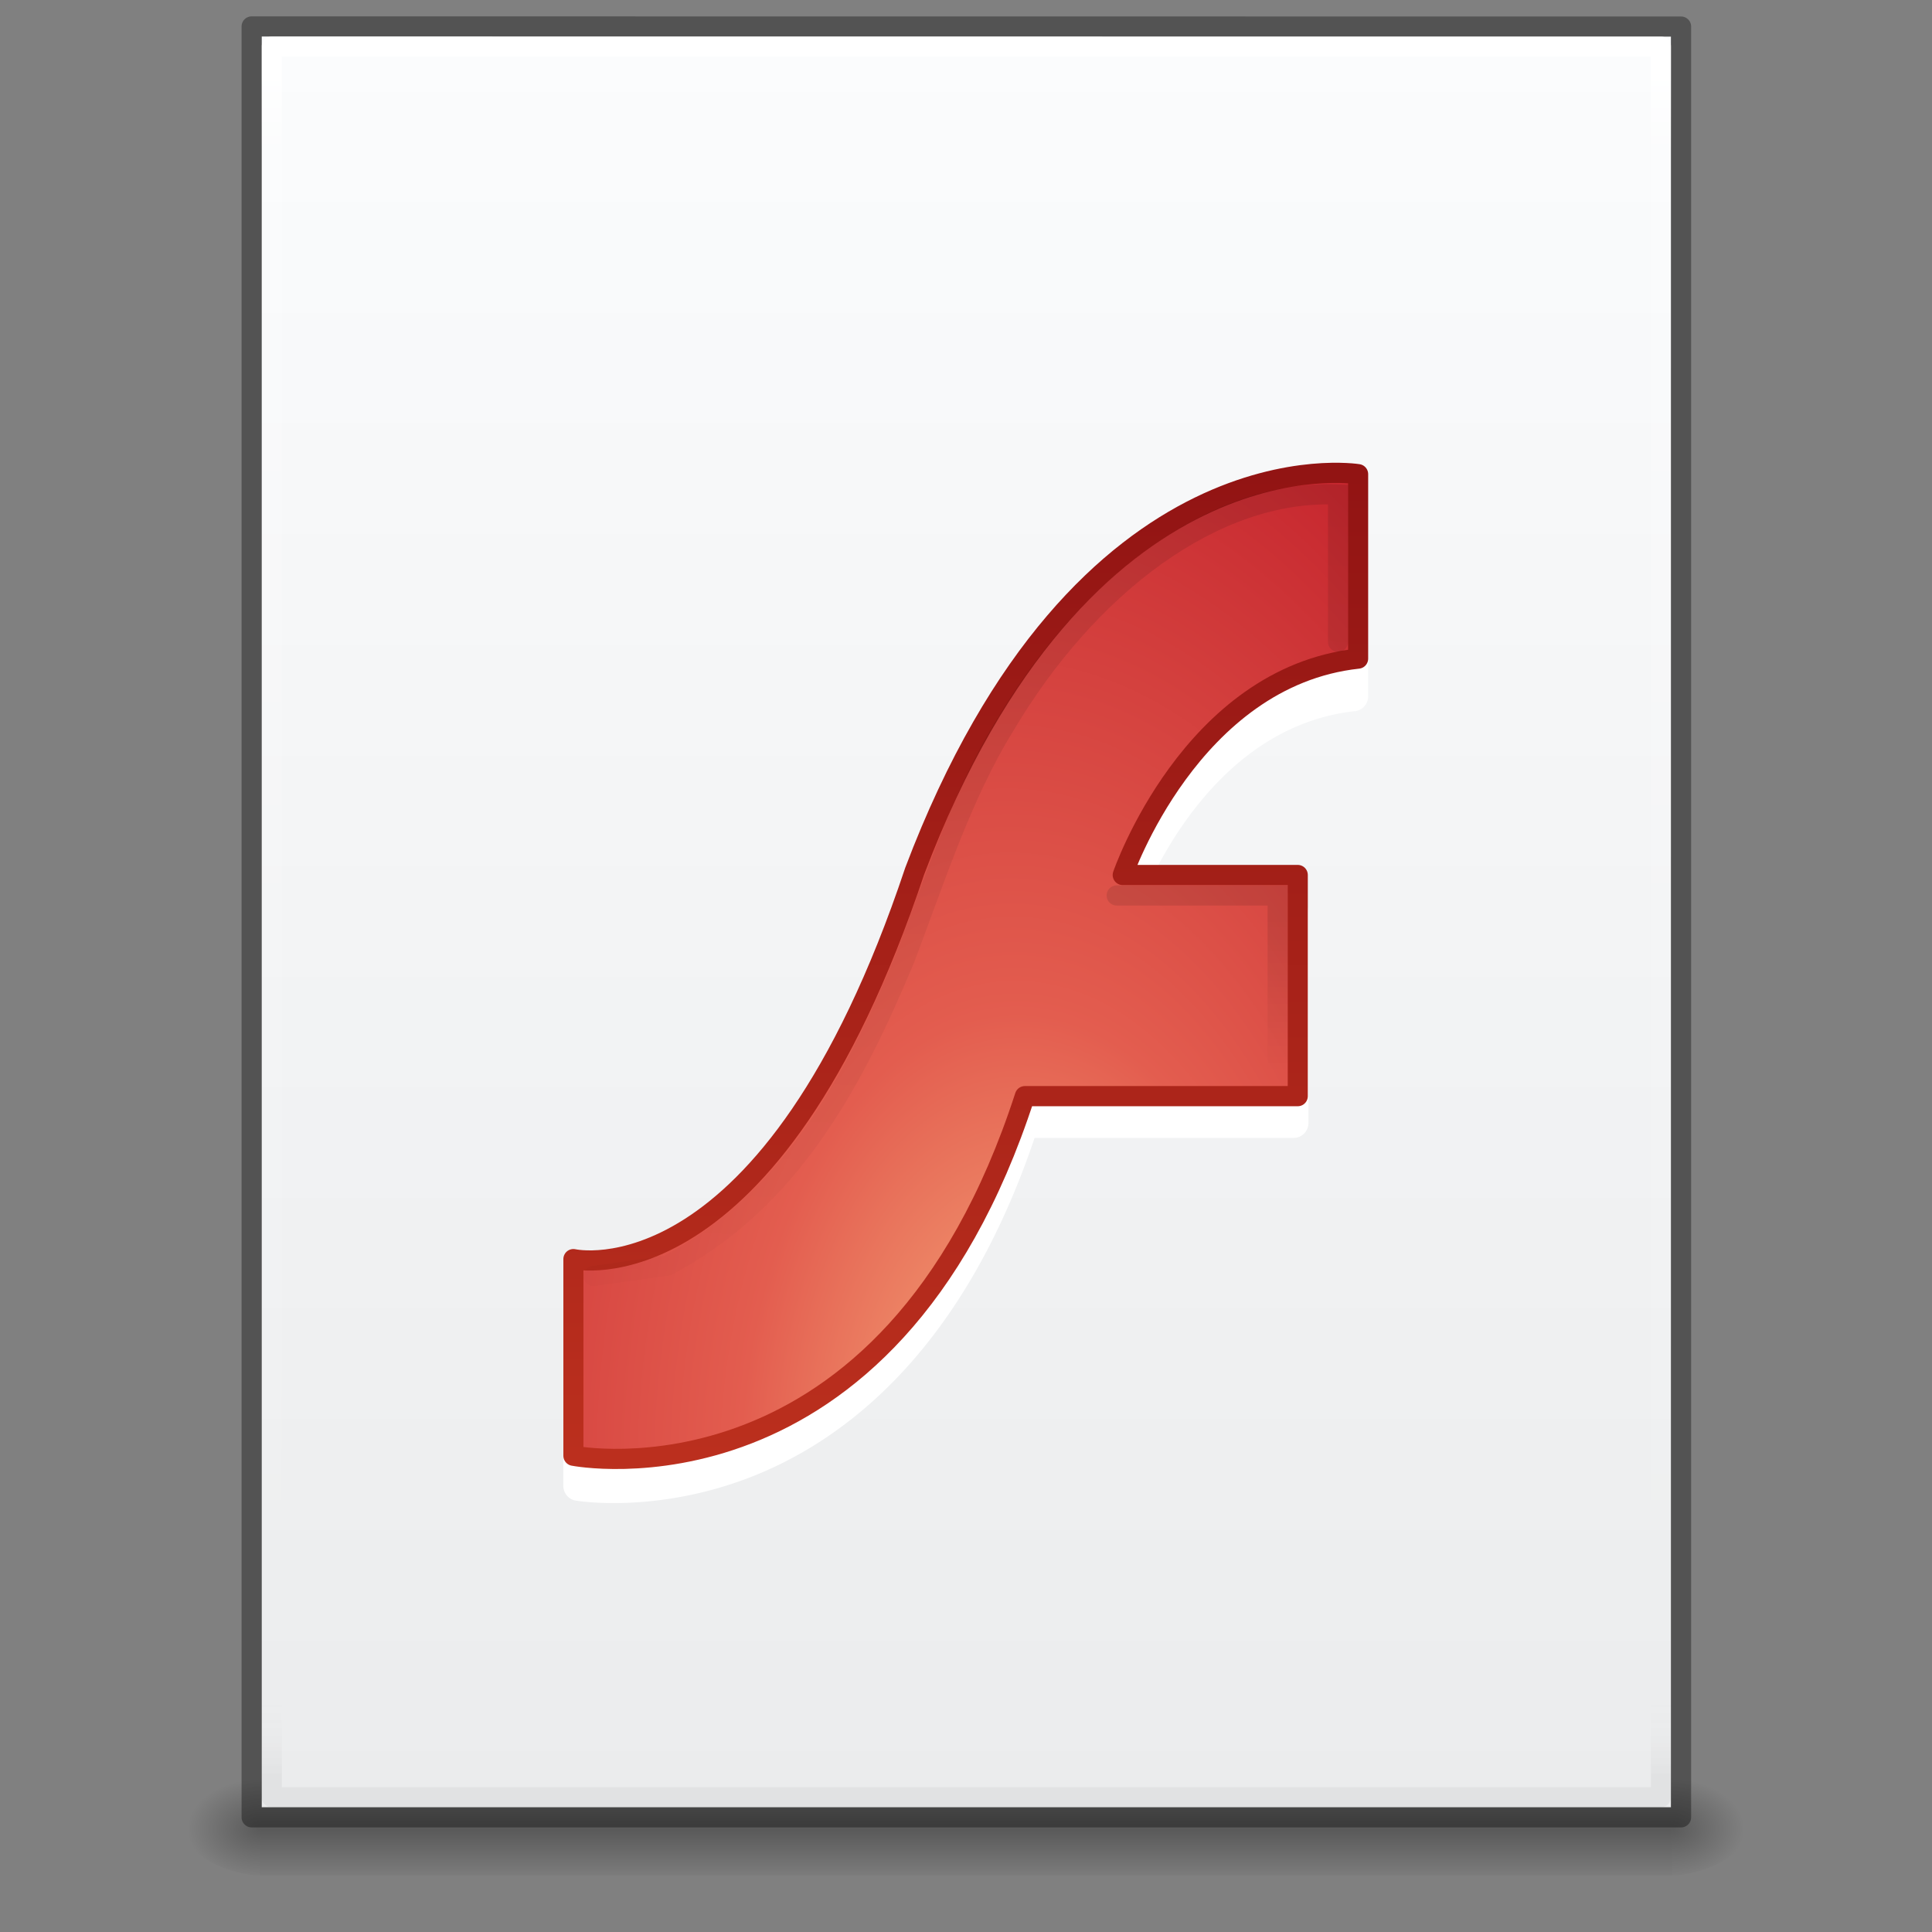 <?xml version="1.0" encoding="UTF-8" standalone="no"?>
<!-- Created with Inkscape (http://www.inkscape.org/) -->

<svg
   xmlns:dc="http://purl.org/dc/elements/1.1/"
   xmlns:cc="http://creativecommons.org/ns#"
   xmlns:rdf="http://www.w3.org/1999/02/22-rdf-syntax-ns#"
   xmlns:svg="http://www.w3.org/2000/svg"
   xmlns="http://www.w3.org/2000/svg"
   xmlns:xlink="http://www.w3.org/1999/xlink"
   xmlns:sodipodi="http://sodipodi.sourceforge.net/DTD/sodipodi-0.dtd"
   xmlns:inkscape="http://www.inkscape.org/namespaces/inkscape"
   width="96"
   height="96"
   id="svg4017"
   version="1.1"
   inkscape:version="0.91 r13725"
   sodipodi:docname="application-x-flash-video.svg"
   viewBox="0 0 96 96">
  <rect x="0" y="0" width="96" height="96" fill="#808080" stroke="none"/>
  <defs
     id="defs4019">
    <linearGradient
       id="linearGradient5060">
      <stop
         id="stop5062"
         style="stop-color:#000000;stop-opacity:1"
         offset="0" />
      <stop
         id="stop5064"
         style="stop-color:#000000;stop-opacity:0"
         offset="1" />
    </linearGradient>
    <linearGradient
       id="linearGradient5048">
      <stop
         id="stop5050"
         style="stop-color:#000000;stop-opacity:0"
         offset="0" />
      <stop
         id="stop5056"
         style="stop-color:#000000;stop-opacity:1"
         offset="0.5" />
      <stop
         id="stop5052"
         style="stop-color:#000000;stop-opacity:0"
         offset="1" />
    </linearGradient>
    <linearGradient
       id="linearGradient3104">
      <stop
         offset="0"
         style="stop-color:#a0a0a0;stop-opacity:1;"
         id="stop3106" />
      <stop
         offset="1"
         style="stop-color:#bebebe;stop-opacity:1;"
         id="stop3108" />
    </linearGradient>
    <linearGradient
       id="linearGradient3600-9">
      <stop
         offset="0"
         style="stop-color:#f4f4f4;stop-opacity:1"
         id="stop3602-3" />
      <stop
         offset="1"
         style="stop-color:#dbdbdb;stop-opacity:1"
         id="stop3604-7" />
    </linearGradient>
    <linearGradient
       id="linearGradient3977-4">
      <stop
         id="stop3979-7"
         style="stop-color:#ffffff;stop-opacity:1;"
         offset="0" />
      <stop
         offset="0.036"
         style="stop-color:#ffffff;stop-opacity:0.235;"
         id="stop3981-6" />
      <stop
         id="stop3983-5"
         style="stop-color:#ffffff;stop-opacity:0.157;"
         offset="0.951" />
      <stop
         id="stop3985-6"
         style="stop-color:#ffffff;stop-opacity:0.392;"
         offset="1" />
    </linearGradient>
    <radialGradient
       inkscape:collect="always"
       xlink:href="#linearGradient3242"
       id="radialGradient3174"
       gradientUnits="userSpaceOnUse"
       gradientTransform="matrix(1.773,-4.5048889e-8,0,2.952,-19.912,17.217)"
       cx="28.897"
       cy="10.417"
       fx="30.345"
       fy="10.417"
       r="20" />
    <linearGradient
       id="linearGradient3242">
      <stop
         id="stop3244"
         style="stop-color:#f8b17e;stop-opacity:1"
         offset="0" />
      <stop
         id="stop3246"
         style="stop-color:#e35d4f;stop-opacity:1"
         offset="0.262" />
      <stop
         id="stop3248"
         style="stop-color:#c6262e;stop-opacity:1"
         offset="0.661" />
      <stop
         id="stop3250"
         style="stop-color:#690b54;stop-opacity:1"
         offset="1" />
    </linearGradient>
    <linearGradient
       inkscape:collect="always"
       xlink:href="#linearGradient2490"
       id="linearGradient3176"
       gradientUnits="userSpaceOnUse"
       gradientTransform="matrix(1.359,0,0,1.375,-1.29,-2.174)"
       x1="21.587"
       y1="11.492"
       x2="21.587"
       y2="36.647" />
    <linearGradient
       id="linearGradient2490">
      <stop
         id="stop2492"
         style="stop-color:#911313;stop-opacity:1;"
         offset="0" />
      <stop
         id="stop2494"
         style="stop-color:#bc301e;stop-opacity:1;"
         offset="1" />
    </linearGradient>
    <linearGradient
       inkscape:collect="always"
       xlink:href="#linearGradient5060"
       id="linearGradient4138"
       x1="31.711"
       y1="15.94"
       x2="30.711"
       y2="46.94"
       gradientUnits="userSpaceOnUse"
       gradientTransform="matrix(1.04,0,0,1.049,-1.263,-2.11)" />
    <linearGradient
       inkscape:collect="always"
       xlink:href="#linearGradient5060"
       id="linearGradient4140"
       x1="34.711"
       y1="29.458"
       x2="34.711"
       y2="34.468"
       gradientUnits="userSpaceOnUse" />
    <radialGradient
       r="117.143"
       fy="486.648"
       fx="605.714"
       cy="486.648"
       cx="605.714"
       gradientTransform="matrix(0.031,0,0,0.021,64.045,1036.684)"
       gradientUnits="userSpaceOnUse"
       id="radialGradient3153-5"
       xlink:href="#linearGradient5060"
       inkscape:collect="always" />
    <radialGradient
       r="117.143"
       fy="486.648"
       fx="605.714"
       cy="486.648"
       cx="605.714"
       gradientTransform="matrix(-0.031,0,0,0.021,31.85,1036.684)"
       gradientUnits="userSpaceOnUse"
       id="radialGradient3156-5"
       xlink:href="#linearGradient5060"
       inkscape:collect="always" />
    <linearGradient
       inkscape:collect="always"
       xlink:href="#linearGradient5048"
       id="linearGradient4302"
       gradientUnits="userSpaceOnUse"
       gradientTransform="matrix(0.145,0,0,0.021,-4.373,1036.684)"
       x1="302.857"
       y1="366.648"
       x2="302.857"
       y2="609.505" />
    <linearGradient
       y2="42.06"
       x2="24"
       y1="5.94"
       x1="24"
       gradientTransform="matrix(0.919,0,0,1.163,1.937,-5.4)"
       gradientUnits="userSpaceOnUse"
       id="linearGradient3988"
       xlink:href="#linearGradient3977"
       inkscape:collect="always" />
    <linearGradient
       id="linearGradient3977">
      <stop
         id="stop3979"
         style="stop-color:#ffffff;stop-opacity:1;"
         offset="0" />
      <stop
         offset="0.049"
         style="stop-color:#ffffff;stop-opacity:0.235;"
         id="stop3981" />
      <stop
         id="stop3983"
         style="stop-color:#ffffff;stop-opacity:0"
         offset="0.951" />
      <stop
         id="stop3985"
         style="stop-color:#000000;stop-opacity:0.043"
         offset="1" />
    </linearGradient>
    <linearGradient
       y2="48.545"
       x2="25.029"
       y1="2.523"
       x1="25.029"
       gradientTransform="matrix(0.986,0,0,0.945,0.338,-1.638)"
       gradientUnits="userSpaceOnUse"
       id="linearGradient3322"
       xlink:href="#linearGradient3927"
       inkscape:collect="always" />
    <linearGradient
       id="linearGradient3927">
      <stop
         style="stop-color:#fbfcfd;stop-opacity:1"
         offset="0"
         id="stop3929" />
      <stop
         style="stop-color:#ebeced;stop-opacity:1"
         offset="1"
         id="stop3931" />
    </linearGradient>
    <linearGradient
       inkscape:collect="always"
       xlink:href="#linearGradient5048"
       id="linearGradient4324"
       gradientUnits="userSpaceOnUse"
       gradientTransform="matrix(0.145,0,0,0.021,-4.373,1036.684)"
       x1="302.857"
       y1="366.648"
       x2="302.857"
       y2="609.505" />
  </defs>
  <sodipodi:namedview
     id="base"
     pagecolor="#ffffff"
     bordercolor="#666666"
     borderopacity="1.0"
     inkscape:pageopacity="0.0"
     inkscape:pageshadow="2"
     inkscape:zoom="3.0438738"
     inkscape:cx="-29.915167"
     inkscape:cy="33.789308"
     inkscape:document-units="px"
     inkscape:current-layer="layer1"
     showgrid="true"
     inkscape:window-width="1366"
     inkscape:window-height="718"
     inkscape:window-x="0"
     inkscape:window-y="25"
     inkscape:window-maximized="1"
     units="px"
     inkscape:snap-global="true"
     inkscape:snap-bbox="true"
     inkscape:bbox-paths="true"
     inkscape:bbox-nodes="true"
     inkscape:snap-bbox-edge-midpoints="true">
    <inkscape:grid
       type="xygrid"
       id="grid3011"
       empspacing="5"
       visible="true"
       enabled="true"
       snapvisiblegridlinesonly="true" />
  </sodipodi:namedview>
  <g
     inkscape:label="Layer 1"
     inkscape:groupmode="layer"
     id="layer1"
     transform="translate(0,-956.362)">
    <g
       id="layer1-6"
       inkscape:label="Layer 1"
       transform="translate(0,-3.6621935e-4)">
      <g
         transform="matrix(1.004,0,0,1.003,-0.141,-2.804)"
         id="g4089-2">
        <rect
           style="display:inline;overflow:visible;visibility:visible;opacity:0.3;fill:url(#linearGradient4324);fill-opacity:1;fill-rule:nonzero;stroke:none;stroke-width:1;marker:none"
           id="rect2879-8"
           y="1044.211"
           x="12.998"
           height="4.986"
           width="69.899" />
        <path
           inkscape:connector-curvature="0"
           style="display:inline;overflow:visible;visibility:visible;opacity:0.3;fill:url(#radialGradient3156-5);fill-opacity:1;fill-rule:nonzero;stroke:none;stroke-width:1;marker:none"
           id="path2881-6"
           d="m 12.998,1044.212 c 0,0 0,4.985 0,4.985 -1.611,0.013 -3.894,-1.118 -3.894,-2.494 0,-1.376 1.798,-2.492 3.894,-2.492 z" />
        <path
           inkscape:connector-curvature="0"
           style="display:inline;overflow:visible;visibility:visible;opacity:0.3;fill:url(#radialGradient3153-5);fill-opacity:1;fill-rule:nonzero;stroke:none;stroke-width:1;marker:none"
           id="path2883-9"
           d="m 82.897,1044.212 c 0,0 0,4.985 0,4.985 1.611,0.013 3.894,-1.118 3.894,-2.494 0,-1.376 -1.798,-2.492 -3.894,-2.492 z" />
      </g>
      <g
         inkscape:label="Layer 1"
         id="layer1-4"
         transform="matrix(1.511,0,0,1.508,-0.357,-533.514)">
        <g
           inkscape:label="Layer 1"
           id="layer1-1"
           transform="matrix(1.343,0,0,1.341,-0.217,988.182)">
          <path
             sodipodi:nodetypes="ccccc"
             d="m 6.746,0.747 c 7.907,0 34.507,0.003 34.507,0.003 l 4e-5,43.508 c 0,0 -23.005,0 -34.508,0 0,-14.504 0,-29.007 0,-43.511 z"
             id="path4160"
             style="display:inline;fill:url(#linearGradient3322);fill-opacity:1;stroke:none;stroke-width:1;stroke-linecap:butt;stroke-linejoin:round;stroke-miterlimit:4;stroke-dasharray:none;stroke-dashoffset:0;stroke-opacity:0.425"
             inkscape:connector-curvature="0" />
          <path
             sodipodi:nodetypes="ccccc"
             inkscape:connector-curvature="0"
             id="rect6741-1"
             d="m 41.007,44.011 -34.014,0 0,-43.017 34.014,0 z"
             style="fill:none;stroke:url(#linearGradient3988);stroke-width:0.494;stroke-linecap:round;stroke-linejoin:round;stroke-miterlimit:4;stroke-dasharray:none;stroke-dashoffset:0;stroke-opacity:1" />
          <path
             sodipodi:nodetypes="ccccc"
             d="m 6.5,0.5 c 8.02,0 35,0.003 35,0.003 l 4.2e-5,44.003 c 0,0 -23.333,0 -35,0 0,-14.669 0,-29.337 0,-44.006 z"
             id="path4160-3"
             style="display:inline;fill:none;fill-opacity:1;stroke:#000000;stroke-width:0.494;stroke-linecap:butt;stroke-linejoin:round;stroke-miterlimit:4;stroke-dasharray:none;stroke-dashoffset:0;stroke-opacity:0.353"
             inkscape:connector-curvature="0" />
        </g>
      </g>
    </g>
    <g
       transform="matrix(1.482,0,0,1.489,1.306,958.3)"
       id="g4110">
      <g
         id="g4161"
         transform="translate(0,3.2089121e-6)">
        <path
           sodipodi:type="inkscape:offset"
           inkscape:radius="0.49286586"
           inkscape:original="M 43 1003.8438 C 40.169017 1004.0999 33.976095 1005.9794 29.8125 1016.7812 C 25.011239 1030.8868 18.5 1029.4062 18.5 1029.4062 L 18.5 1035.7812 C 18.5 1035.7812 28.941684 1037.5865 33.46875 1023.875 L 42.5 1023.875 L 42.5 1016.9688 L 36.6875 1016.9688 C 36.6875 1016.9688 38.948537 1010.4689 44.5 1009.875 L 44.5 1003.875 C 44.5 1003.875 43.943661 1003.7584 43 1003.8438 z "
           style="opacity:1;color:#000000;fill:#ffffff;fill-opacity:1;fill-rule:nonzero;stroke:none;stroke-width:1;marker:none;visibility:visible;display:inline;overflow:visible;enable-background:accumulate"
           id="path4010"
           d="m 42.955,1003.354 c -2.982,0.27 -9.386,2.313 -13.602,13.25 a 0.493,0.493 0 0 0 -0.008,0.019 c -2.377,6.984 -5.149,10.027 -7.252,11.342 -1.052,0.658 -1.941,0.889 -2.561,0.963 -0.619,0.074 -0.924,-0 -0.924,-0 a 0.493,0.493 0 0 0 -0.602,0.48 l 0,6.375 a 0.493,0.493 0 0 0 0.408,0.486 c 0,0 2.753,0.472 6.053,-0.84 3.243,-1.289 7.026,-4.343 9.34,-11.06 l 8.691,0 a 0.493,0.493 0 0 0 0.492,-0.492 l 0,-6.906 A 0.493,0.493 0 0 0 42.5,1016.477 l -5.062,0 c 0.633,-1.453 2.795,-5.649 7.115,-6.111 a 0.493,0.493 0 0 0 0.439,-0.49 l 0,-6 a 0.493,0.493 0 0 0 -0.391,-0.482 c 0,0 -0.645,-0.13 -1.646,-0.039 z"
           transform="matrix(1,0,0,1.017,0,-1005.112)" />
        <path
           inkscape:connector-curvature="0"
           style="color:#000000;fill:url(#radialGradient3174);fill-opacity:1;fill-rule:nonzero;stroke:url(#linearGradient3176);stroke-width:0.673;stroke-linecap:round;stroke-linejoin:round;stroke-miterlimit:4;stroke-opacity:1;stroke-dasharray:none;stroke-dashoffset:0;marker:none;visibility:visible;display:inline;overflow:visible;enable-background:accumulate"
           id="path1389"
           d="m 18.344,40.716 0,6.562 c 0,0 10.555,2.067 15.136,-12 l 9.151,0 0,-7.38 -5.869,0 c 0,0 2.275,-6.612 7.893,-7.221 l -3.5e-5,-6.155 c 0,0 -9.25,-1.528 -14.868,13.247 C 24.929,42.24 18.344,40.716 18.344,40.716 Z"
           sodipodi:nodetypes="cccccccccc" />
        <path
           style="opacity:0.1;color:#000000;fill:none;stroke:url(#linearGradient4138);stroke-width:0.673;stroke-linecap:round;stroke-linejoin:miter;stroke-miterlimit:4;stroke-opacity:1;stroke-dasharray:none;stroke-dashoffset:0;marker:none;visibility:visible;display:inline;overflow:visible;enable-background:accumulate"
           d="m 43.981,20.119 0,-4.917 c -4.142,-0.197 -8.41,3.057 -11.185,7.73 -1.434,2.301 -2.376,5.238 -3.338,7.751 -1.733,4.147 -3.849,8.079 -7.951,10.244 l -2.489,0.35"
           id="path5721"
           inkscape:connector-curvature="0"
           sodipodi:nodetypes="cccccc" />
        <path
           style="opacity:0.1;color:#000000;fill:none;stroke:url(#linearGradient4140);stroke-width:0.673;stroke-linecap:round;stroke-linejoin:miter;stroke-miterlimit:4;stroke-opacity:1;stroke-dasharray:none;stroke-dashoffset:0;marker:none;visibility:visible;display:inline;overflow:visible;enable-background:accumulate"
           d="m 41.956,34.625 0,-6.044 -5.397,0"
           id="path5721-3"
           inkscape:connector-curvature="0"
           sodipodi:nodetypes="ccc" />
      </g>
    </g>
  </g>
</svg>
